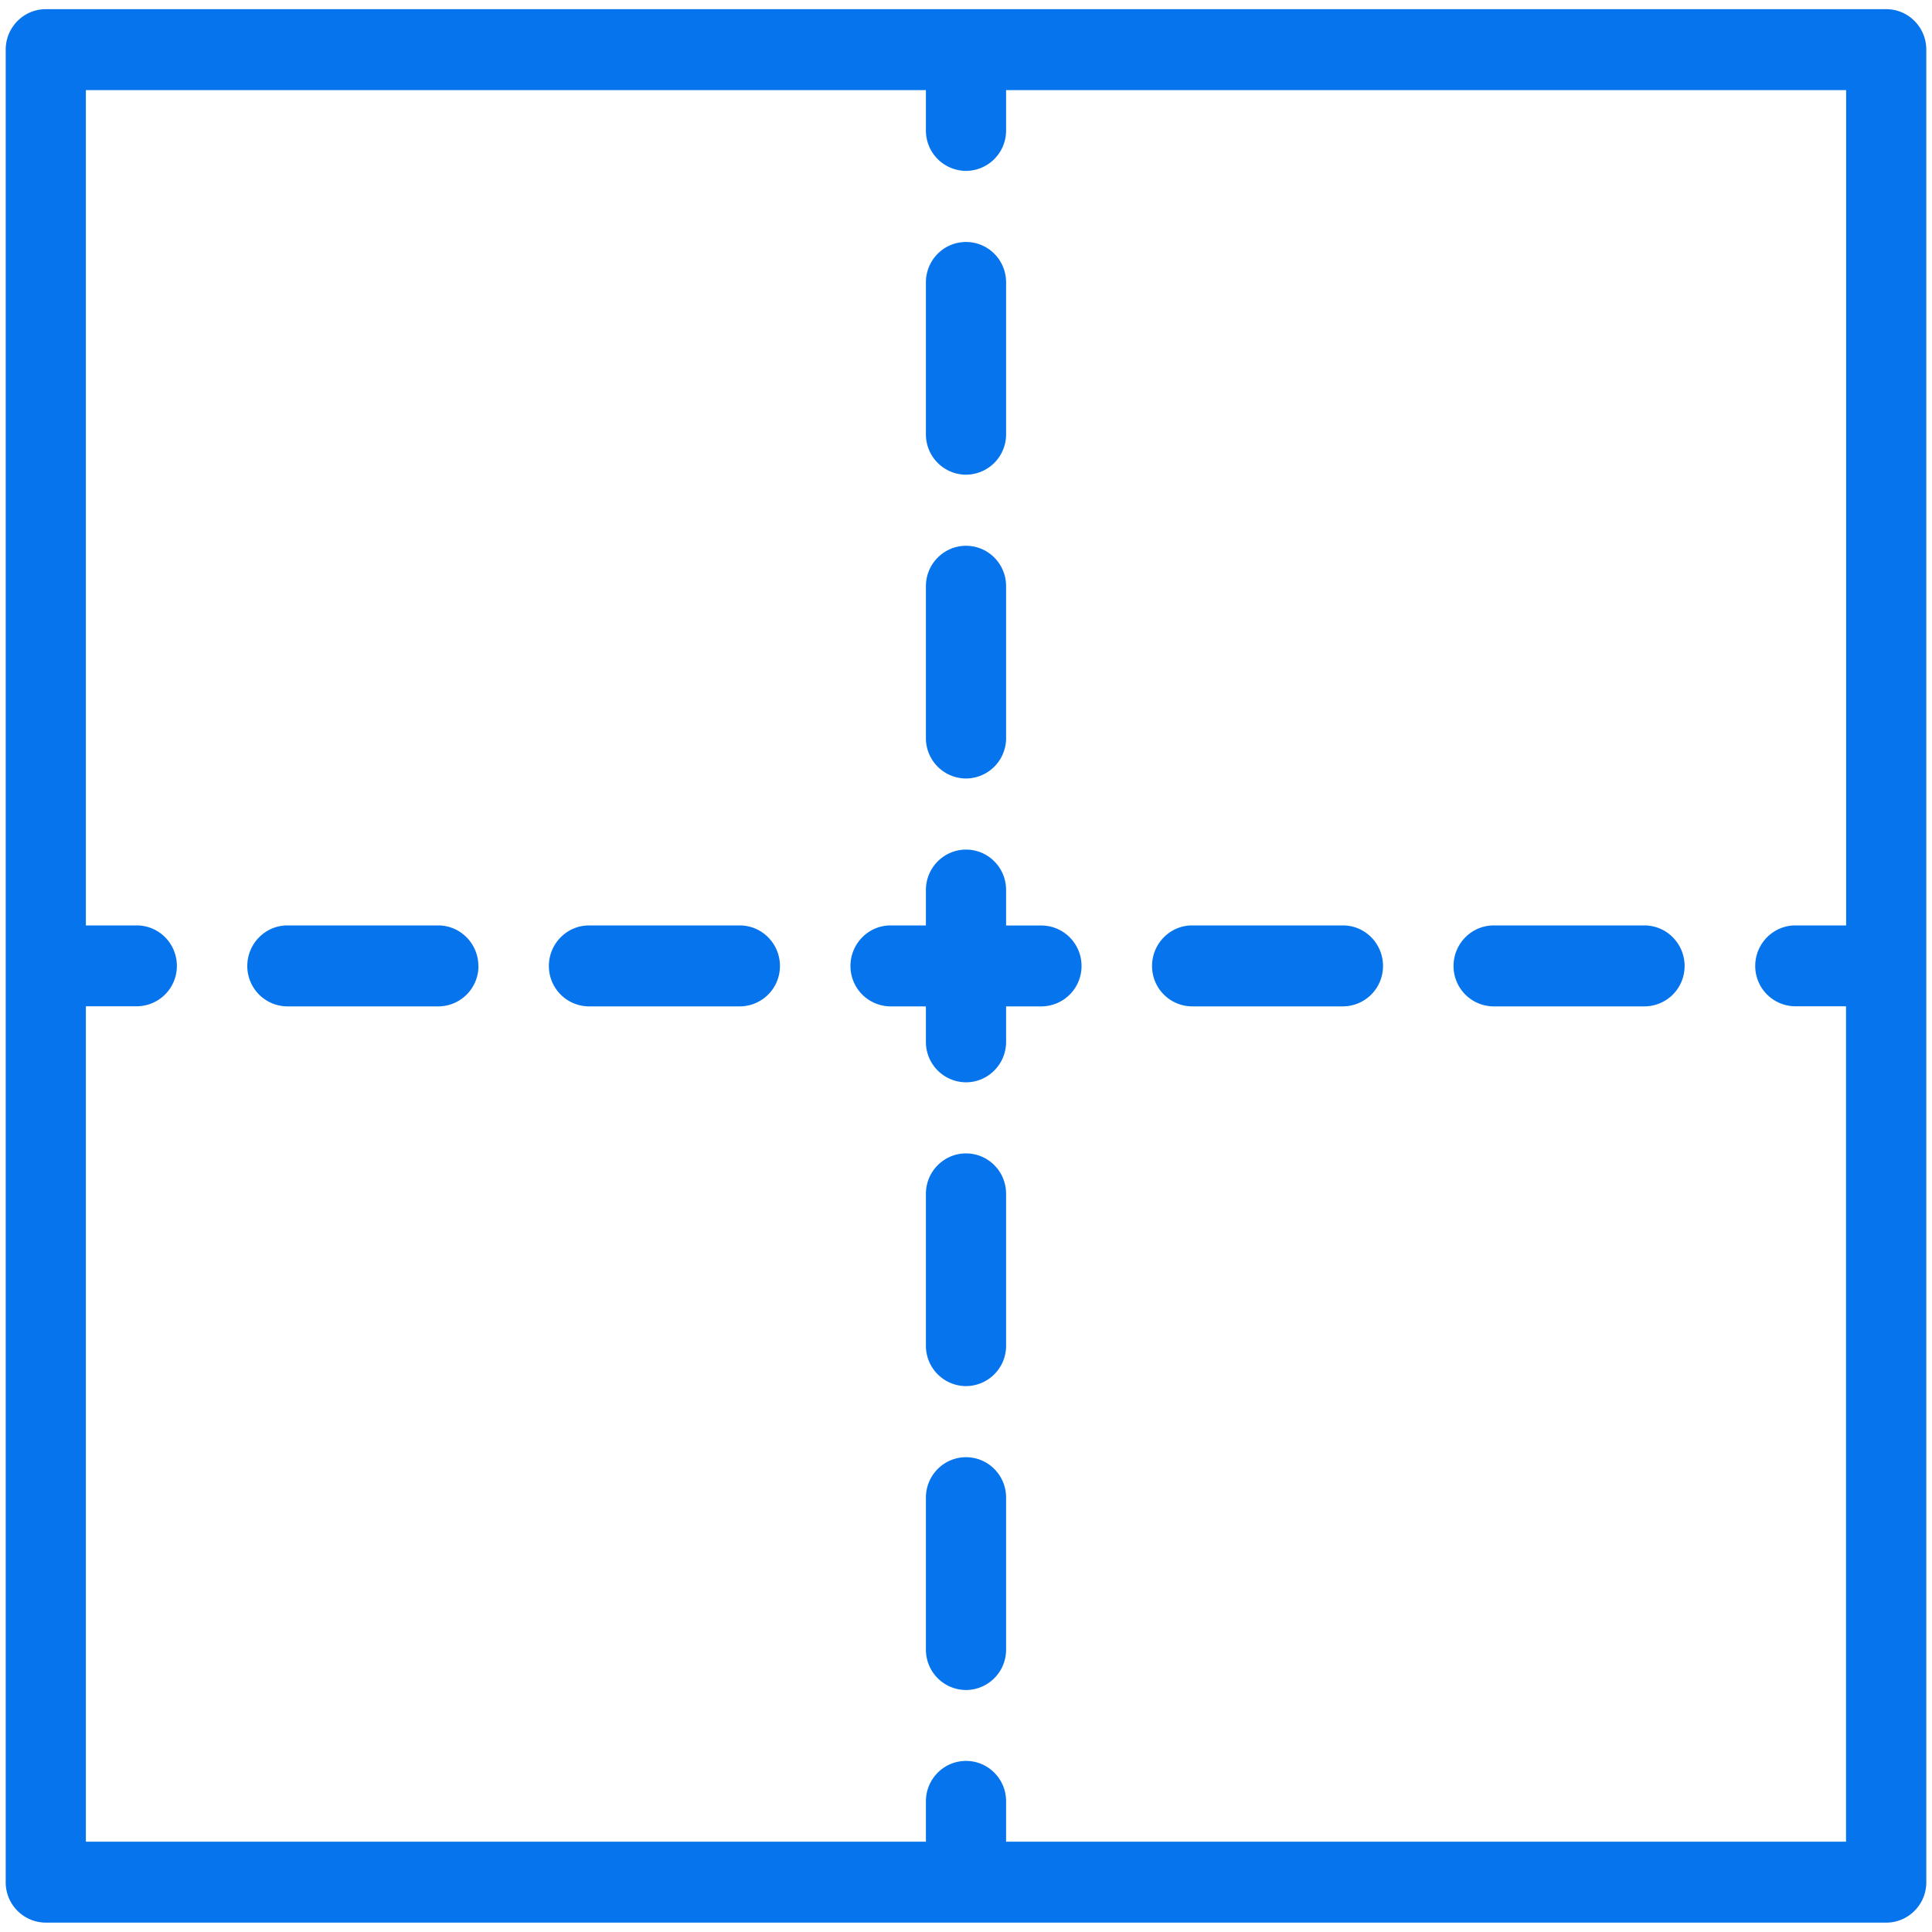 <svg xmlns="http://www.w3.org/2000/svg" width="20" height="20" viewBox="0 0 20 20"><g><g><path fill="#0674ec" d="M10.415 12.358v1.573a.417.417 0 0 1-.415.418.417.417 0 0 1-.415-.418v-1.573c0-.23.186-.418.415-.418.23 0 .415.187.415.418zm0-6.29v1.573a.417.417 0 0 1-.415.418.417.417 0 0 1-.415-.418V6.068c0-.23.186-.418.415-.418.23 0 .415.187.415.418zm0 9.435v1.572a.417.417 0 0 1-.415.42.417.417 0 0 1-.415-.42v-1.572c0-.231.186-.418.415-.418.23 0 .415.187.415.418zm0-12.58v1.573a.417.417 0 0 1-.415.418.417.417 0 0 1-.415-.418V2.923c0-.231.186-.418.415-.418.23 0 .415.187.415.418zM4.953 10a.417.417 0 0 1-.416.418h-1.56A.417.417 0 0 1 2.56 10c0-.231.186-.42.415-.42h1.561c.23 0 .416.189.416.42zm3.121 0a.417.417 0 0 1-.415.418H6.098A.417.417 0 0 1 5.682 10c0-.231.186-.42.416-.42h1.56c.23 0 .416.189.416.42zm3.122 0a.417.417 0 0 1-.416.418h-.365v.368c0 .23-.186.418-.415.418a.417.417 0 0 1-.415-.418v-.368h-.366A.417.417 0 0 1 8.804 10c0-.231.186-.42.415-.42h.366v-.367c0-.23.186-.418.415-.418.23 0 .415.187.415.418v.368h.365c.23 0 .416.188.416.419zm6.243 0a.417.417 0 0 1-.415.418h-1.561a.417.417 0 0 1-.416-.418c0-.231.186-.42.416-.42h1.56c.23 0 .416.189.416.42zm-3.122 0a.417.417 0 0 1-.415.418h-1.56a.417.417 0 0 1-.416-.418c0-.231.186-.42.415-.42h1.561c.23 0 .415.189.415.42zM19.941.514v18.971c0 .231-.186.418-.415.418H.474a.417.417 0 0 1-.415-.418V.514c0-.231.186-.419.415-.419h19.052c.23 0 .415.188.415.419zm-.83.419h-8.696v.418a.417.417 0 0 1-.415.418.417.417 0 0 1-.415-.418V.933H.889V9.58h.527c.23 0 .415.188.415.419a.417.417 0 0 1-.415.418H.889v8.648h8.696v-.418c0-.231.186-.418.415-.418.23 0 .415.187.415.418v.418h8.695v-8.648h-.526A.417.417 0 0 1 18.17 10c0-.231.186-.42.415-.42h.526z"/></g></g></svg>